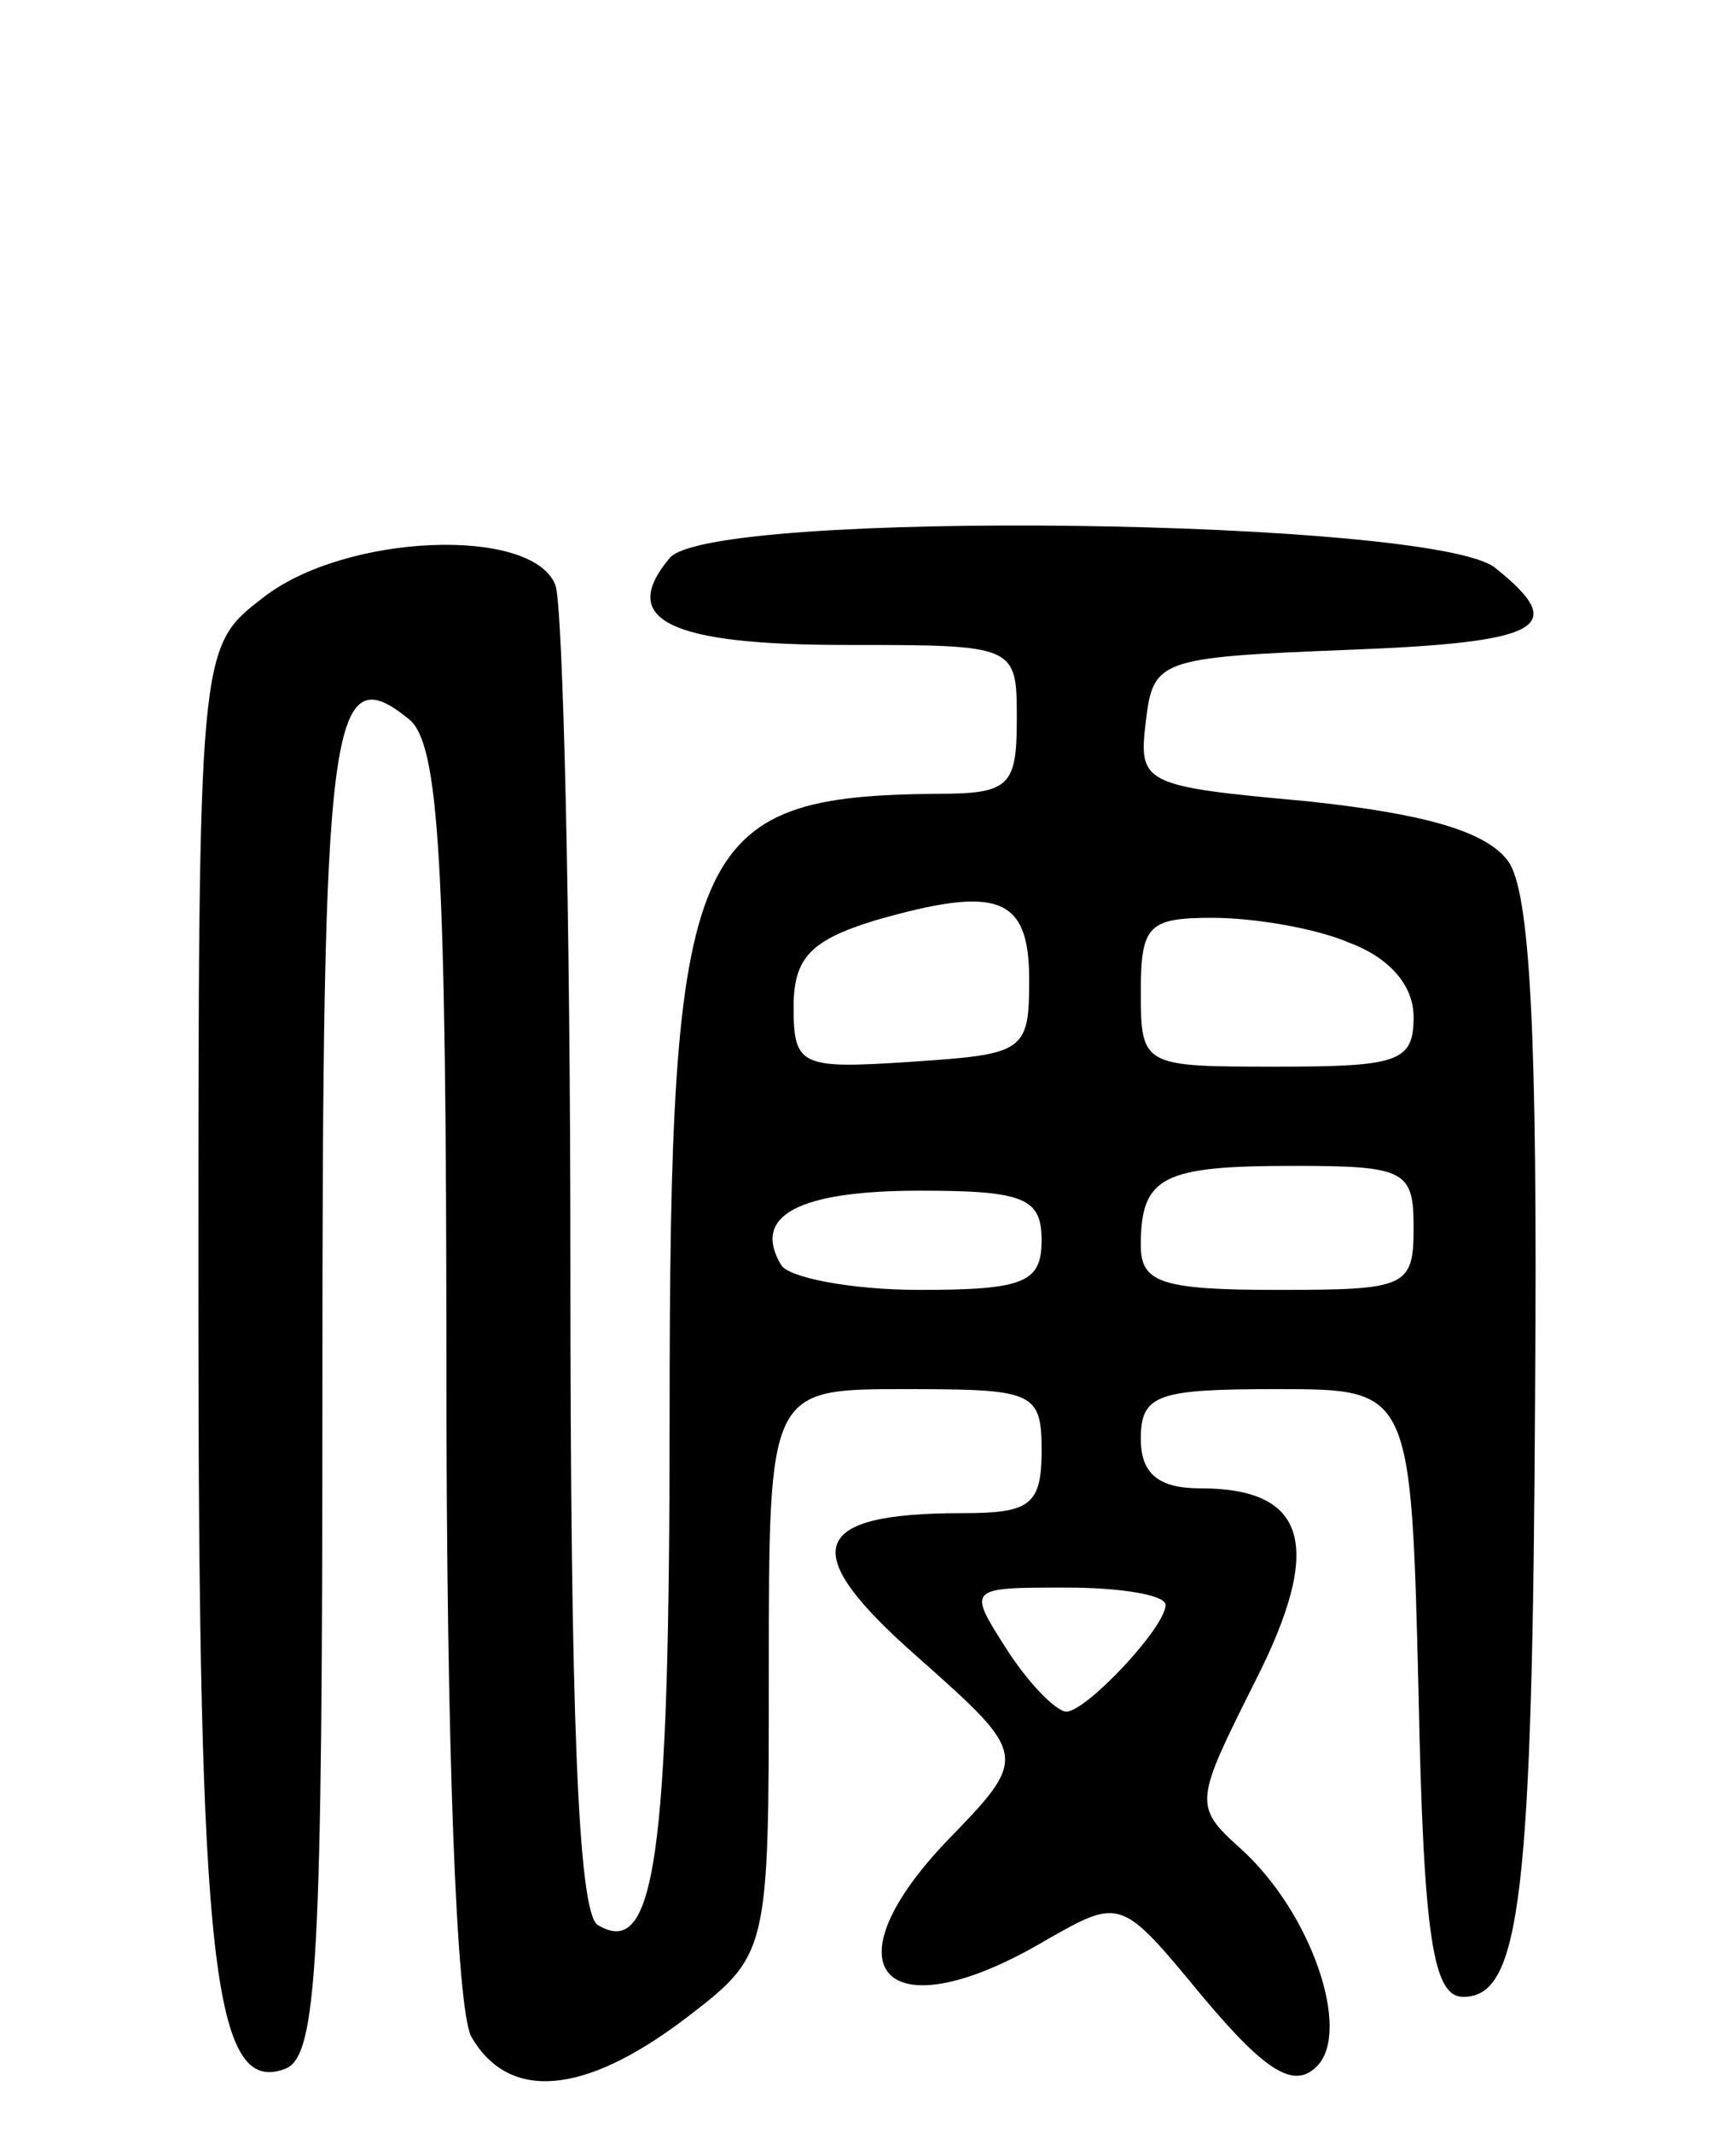 <svg version="1.0" xmlns="http://www.w3.org/2000/svg"
 width="70pt" height="86pt" viewBox="0 0 70 86"
 preserveAspectRatio="xMidYMid meet">
<g transform="translate(0,86) scale(0.1,-0.1)"
fill="#000000" stroke="none">
<path d="M270 635 c-21 -25 0 -35 71 -35 69 0 69 0 69 -30 0 -27 -3 -30 -32
-30 -100 -1 -108 -19 -108 -252 0 -178 -6 -218 -29 -204 -8 5 -11 87 -11 266
0 142 -3 265 -6 274 -9 24 -85 21 -118 -5 -26 -20 -26 -20 -26 -284 0 -267 6
-320 35 -309 13 5 15 43 15 274 0 271 3 296 35 270 12 -10 15 -56 15 -262 0
-153 4 -257 10 -269 15 -26 45 -24 86 7 34 26 34 26 34 140 0 114 0 114 55
114 52 0 55 -1 55 -25 0 -22 -5 -25 -32 -25 -62 0 -67 -15 -18 -58 45 -40 45
-40 11 -75 -49 -52 -23 -77 41 -39 30 17 30 17 63 -23 26 -31 37 -37 46 -28
14 14 -2 62 -31 88 -19 17 -18 19 6 67 28 55 21 78 -22 78 -17 0 -24 6 -24 20
0 18 7 20 55 20 54 0 54 0 57 -123 2 -99 6 -122 18 -122 23 0 28 39 29 246 1
142 -2 200 -11 212 -9 12 -34 19 -81 24 -66 6 -68 7 -65 32 3 25 5 26 81 29
79 3 90 9 60 33 -24 20 -317 24 -333 4z m145 -170 c0 -29 -2 -30 -47 -33 -45
-3 -48 -2 -48 22 0 20 7 27 33 35 49 14 62 10 62 -24z m129 15 c16 -6 26 -17
26 -30 0 -18 -6 -20 -55 -20 -54 0 -55 0 -55 30 0 27 3 30 29 30 16 0 41 -4
55 -10z m26 -115 c0 -24 -3 -25 -55 -25 -47 0 -55 3 -55 18 0 28 9 32 62 32
45 0 48 -2 48 -25z m-150 -5 c0 -17 -7 -20 -49 -20 -28 0 -53 5 -56 10 -12 20
7 30 56 30 42 0 49 -3 49 -20z m50 -147 c0 -9 -32 -43 -40 -43 -4 0 -15 11
-24 25 -16 25 -16 25 24 25 22 0 40 -3 40 -7z"/>
</g>
</svg>
